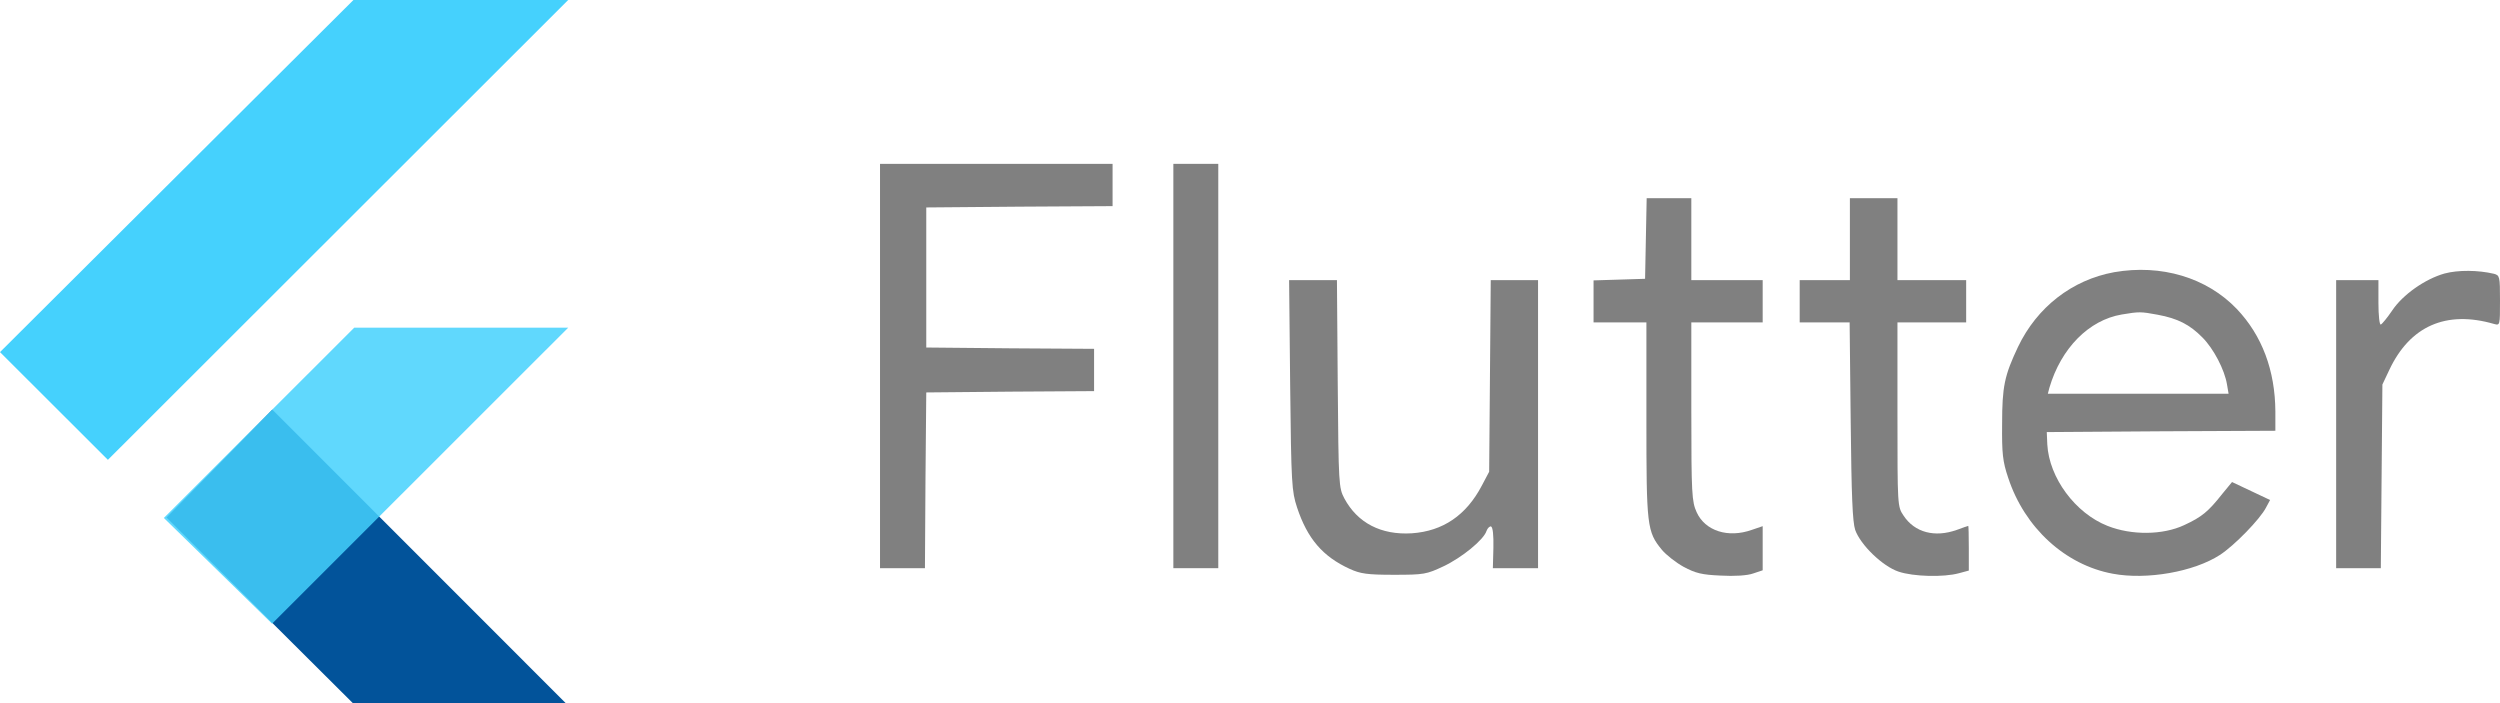 <svg width="512" height="144" viewBox="0 0 512 144" fill="none" xmlns="http://www.w3.org/2000/svg">
<path fill-rule="evenodd" clip-rule="evenodd" d="M73.314 145.049L34.097 105.996L55.772 83.89L116.905 145.049H73.314Z" fill="#02539A"/>
<path fill-rule="evenodd" clip-rule="evenodd" d="M33.556 106.077L72.539 67.112H116.364L55.719 127.729L33.556 106.077Z" fill="#45D1FD" fill-opacity="0.85"/>
<path fill-rule="evenodd" clip-rule="evenodd" d="M0 72.114L22.097 94.173L116.364 0H72.382L0 72.114Z" fill="#45D1FD"/>
<path d="M180.228 74.96V116.364H184.828H189.429L189.537 98.395L189.699 80.372L206.91 80.21L224.067 80.101V75.772V71.442L206.91 71.334L189.699 71.171V56.829V42.486L208.805 42.324L227.856 42.215V37.886V33.556H204.042H180.228V74.96Z" fill="#6A6A6A" fill-opacity="0.85"/>
<path d="M240.304 74.96V116.364H244.905H249.505V74.96V33.556H244.905H240.304V74.96Z" fill="#6A6A6A" fill-opacity="0.85"/>
<path d="M337.075 48.819L336.913 57.099L331.663 57.262L326.359 57.424V61.7V66.03H331.771H337.183V85.947C337.183 107.758 337.292 108.895 340.377 112.629C341.243 113.658 343.245 115.227 344.815 116.093C347.25 117.392 348.549 117.717 352.392 117.879C355.206 118.042 357.858 117.879 359.049 117.446L360.997 116.797V112.305V107.758L358.778 108.516C353.907 110.248 349.199 108.732 347.467 104.89C346.493 102.725 346.384 101.209 346.384 84.269V66.03H353.691H360.997V61.7V57.37H353.691H346.384V48.981V40.592H341.784H337.238L337.075 48.819Z" fill="#6A6A6A" fill-opacity="0.85"/>
<path d="M378.858 48.981V57.37H373.716H368.575V61.7V66.03H373.662H378.804L379.02 86.163C379.183 101.696 379.399 106.838 379.94 108.516C381.023 111.601 385.569 115.985 388.817 117.067C391.847 118.096 398.072 118.258 401.211 117.392L403.213 116.851V112.304C403.213 109.761 403.159 107.704 403.105 107.704C402.997 107.704 401.968 108.083 400.778 108.516C396.231 110.14 392.118 109.057 389.845 105.593C388.6 103.753 388.6 103.591 388.6 84.918V66.03H395.636H402.672V61.7V57.37H395.636H388.6V48.981V40.592H383.729H378.858V48.981Z" fill="#6A6A6A" fill-opacity="0.85"/>
<path d="M432.981 55.746C424.375 57.316 417.177 62.891 413.28 71.063C410.52 76.908 410.033 79.127 410.033 86.867C409.979 92.875 410.141 94.498 411.278 97.854C414.633 108.083 422.968 115.714 432.71 117.5C439.638 118.799 449.272 117.121 454.63 113.658C457.553 111.763 462.857 106.351 464.101 103.916L464.913 102.4L461.016 100.56L457.12 98.72L455.117 101.155C452.249 104.782 450.95 105.864 447.323 107.542C442.94 109.598 436.553 109.653 431.628 107.704C425.025 105.106 419.667 97.854 419.288 91.034L419.18 88.491L442.615 88.328L465.996 88.22V84.269C465.942 75.88 463.29 68.736 458.094 63.27C451.924 56.829 442.615 54.069 432.981 55.746ZM441.911 64.46C445.97 65.218 448.46 66.463 451.058 69.115C453.331 71.388 455.604 75.718 456.091 78.749L456.416 80.643H437.906H419.396L419.721 79.398C422.102 71.334 427.785 65.543 434.55 64.406C438.123 63.811 438.393 63.811 441.911 64.46Z" fill="#6A6A6A" fill-opacity="0.85"/>
<path d="M500.634 56.017C496.629 57.153 492.083 60.347 489.918 63.594C488.89 65.109 487.861 66.354 487.591 66.463C487.32 66.571 487.103 64.622 487.103 62.024V57.37H482.774H478.444V86.867V116.364H483.044H487.591L487.753 97.529L487.915 78.748L489.323 75.772C493.544 66.787 500.959 63.486 510.809 66.354C512 66.679 512 66.625 512 61.537C512 56.612 511.946 56.396 510.755 56.071C507.562 55.313 503.449 55.259 500.634 56.017Z" fill="#6A6A6A" fill-opacity="0.85"/>
<path d="M264.226 78.857C264.443 99.153 264.551 100.614 265.633 103.916C267.744 110.302 270.883 113.982 276.458 116.526C278.623 117.5 279.976 117.717 285.496 117.717C291.666 117.717 292.154 117.609 295.617 115.985C299.406 114.199 303.898 110.518 304.439 108.732C304.656 108.137 305.089 107.758 305.359 107.812C305.738 107.975 305.901 109.598 305.847 112.196L305.738 116.364H310.339H314.993V86.867V57.37H310.122H305.305L305.143 76.963L304.981 96.609L303.465 99.478C300.272 105.539 295.509 108.787 289.123 109.22C282.844 109.598 278.028 107.109 275.321 102.075C274.185 99.91 274.131 99.261 273.968 78.586L273.806 57.37H268.935H264.01L264.226 78.857Z" fill="#6A6A6A" fill-opacity="0.85"/>
</svg>
